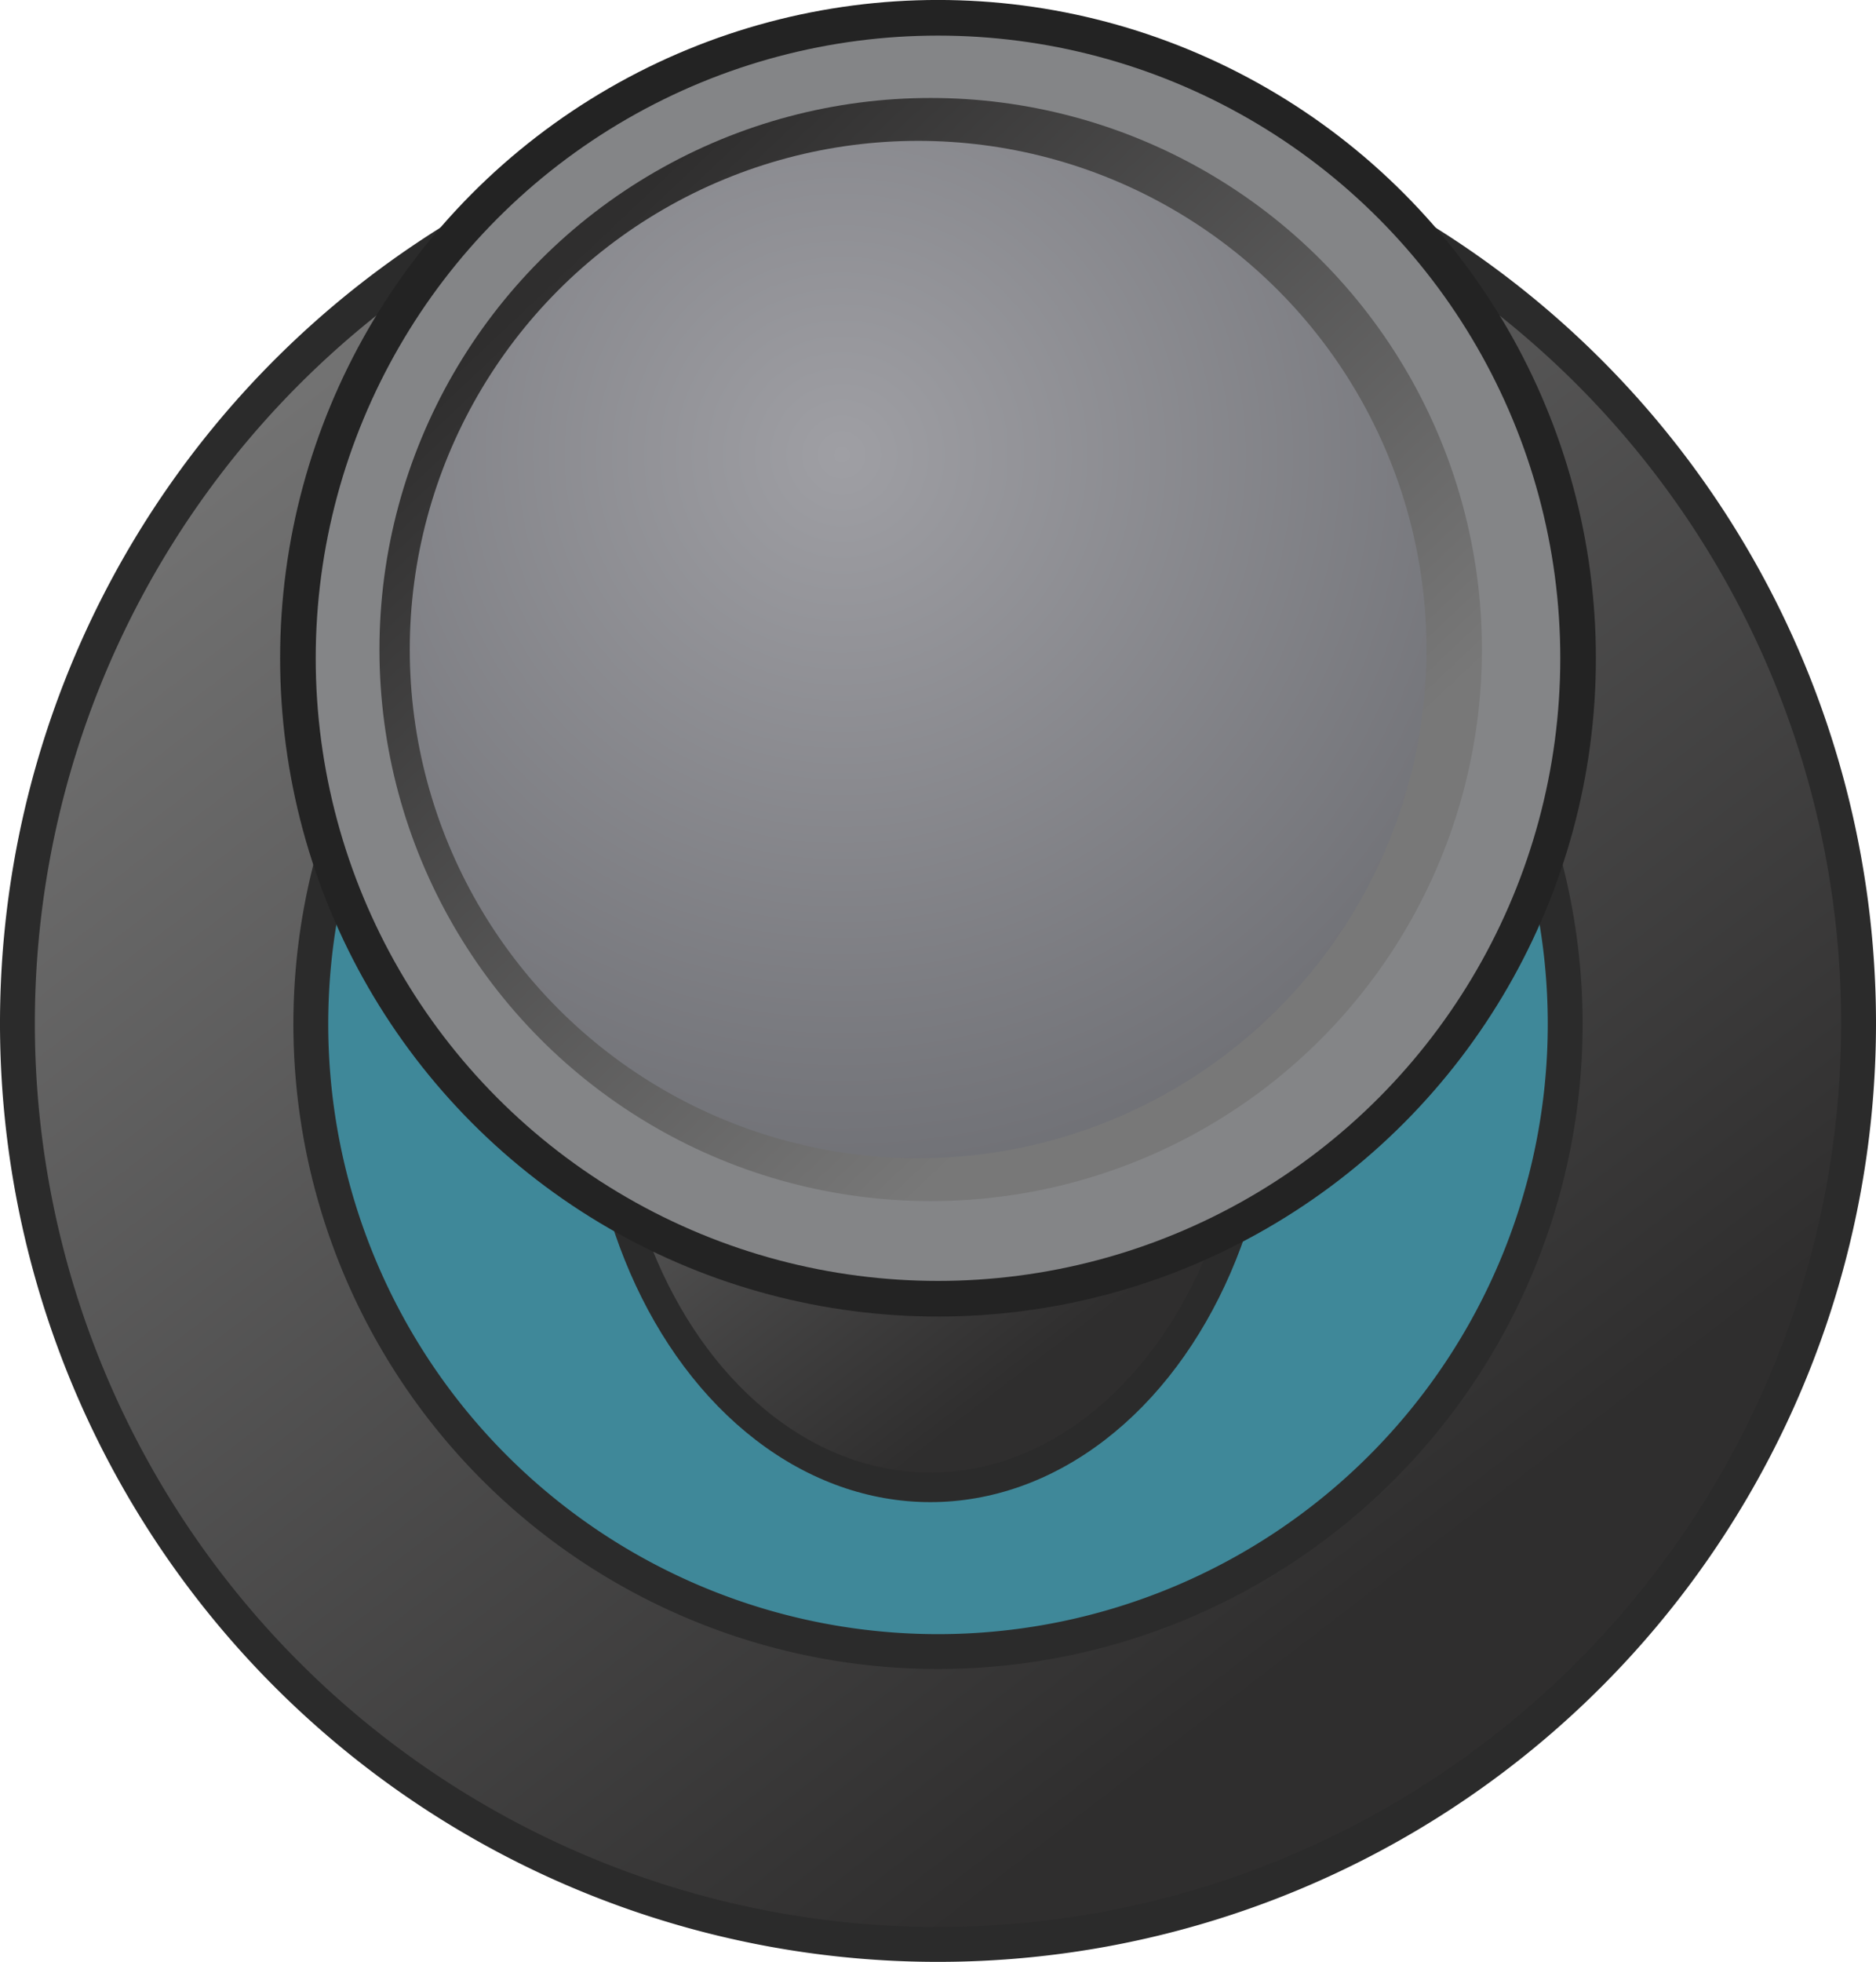 <svg id="a470795c-8757-42ff-85eb-073a7f4f3d2f" data-name="Layer 1" xmlns="http://www.w3.org/2000/svg" xmlns:xlink="http://www.w3.org/1999/xlink" viewBox="0 0 53.84 56.27"><defs><linearGradient id="b83d51cc-0f43-4319-adef-e81cd040dfe8" x1="18.82" y1="19.74" x2="32.26" y2="37.27" gradientUnits="userSpaceOnUse"><stop offset="0" stop-color="#787878"/><stop offset="1" stop-color="#2f2e2e"/></linearGradient><linearGradient id="fdb2050e-6835-48f9-915a-d248dd7a7a82" x1="8.93" y1="5.88" x2="39.59" y2="45.88" xlink:href="#b83d51cc-0f43-4319-adef-e81cd040dfe8"/><linearGradient id="bbd2fe84-af44-4f59-84b4-409e0f175a8b" x1="34.36" y1="26.74" x2="16.25" y2="7.54" xlink:href="#b83d51cc-0f43-4319-adef-e81cd040dfe8"/><radialGradient id="ee222bff-df70-4694-a190-d7aa2684fb50" cx="24.16" cy="13.05" r="23.62" gradientUnits="userSpaceOnUse"><stop offset="0" stop-color="#9f9fa4"/><stop offset="1" stop-color="#6a6b70"/></radialGradient></defs><title>joystick-up</title><ellipse cx="27.44" cy="30.14" rx="21.5" ry="20.68" style="fill:#3f8899"/><ellipse cx="26.7" cy="30.02" rx="9.5" ry="12.64" style="stroke:#2b2b2b;stroke-miterlimit:10;stroke-width:0.847px;fill:url(#b83d51cc-0f43-4319-adef-e81cd040dfe8)"/><path d="M26.92,2.93A26.42,26.42,0,1,0,53.34,29.35,26.42,26.42,0,0,0,26.92,2.93Zm0,44.44a18,18,0,1,1,18-18A18,18,0,0,1,26.92,47.37Z" style="stroke:#2b2b2b;stroke-miterlimit:10;fill:url(#fdb2050e-6835-48f9-915a-d248dd7a7a82)"/><circle cx="26.92" cy="18.88" r="18.37" style="fill:#848587;stroke:#232323;stroke-miterlimit:10;stroke-width:1.022px"/><circle cx="26.71" cy="18.63" r="15.82" style="fill:url(#bbd2fe84-af44-4f59-84b4-409e0f175a8b)"/><circle cx="26.35" cy="18.63" r="14.59" style="fill:url(#ee222bff-df70-4694-a190-d7aa2684fb50)"/></svg>